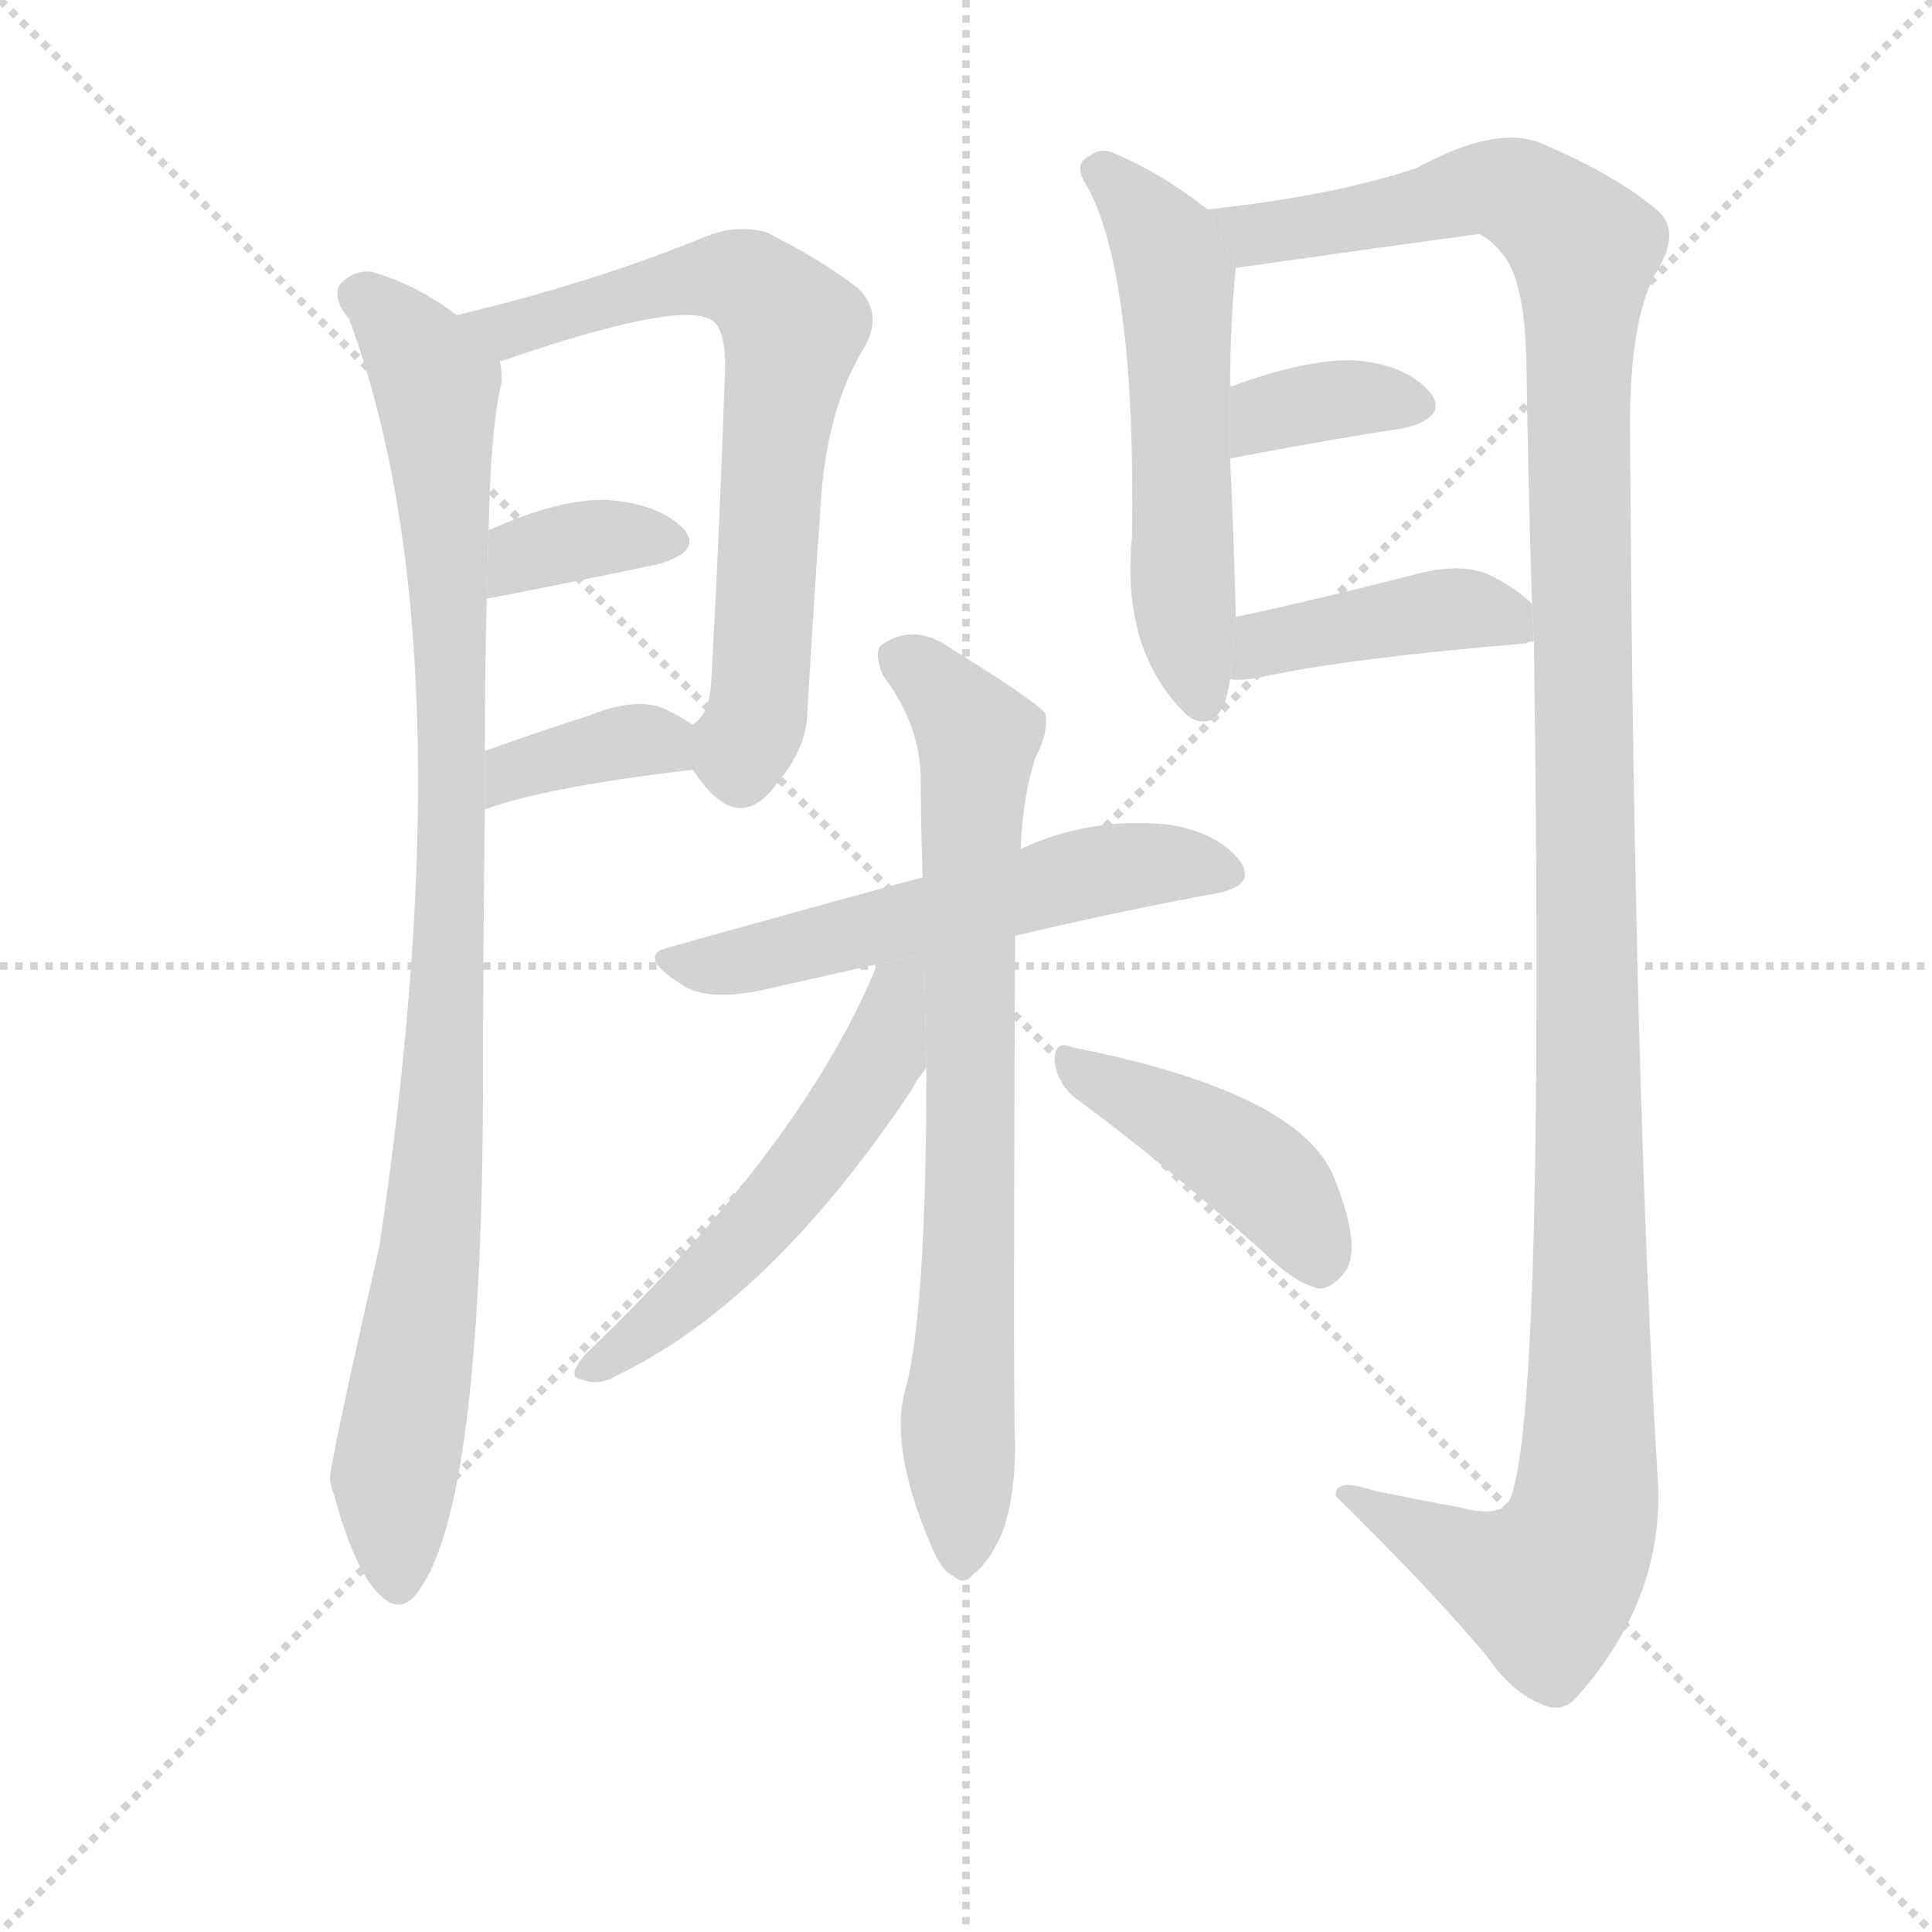 <svg version="1.1" viewBox="0 0 1024 1024" xmlns="http://www.w3.org/2000/svg">
  <g stroke="lightgray" stroke-dasharray="1,1" stroke-width="1" transform="scale(4, 4)">
    <line x1="0" y1="0" x2="256" y2="256"></line>
    <line x1="256" y1="0" x2="0" y2="256"></line>
    <line x1="128" y1="0" x2="128" y2="256"></line>
    <line x1="0" y1="128" x2="256" y2="128"></line>
  </g>
  <g transform="scale(1, -1) translate(0, -900)">
    <style scoped="true" type="text/css">
      
        @keyframes keyframes0 {
          from {
            stroke: blue;
            stroke-dashoffset: 956;
            stroke-width: 128;
          }
          76% {
            animation-timing-function: step-end;
            stroke: blue;
            stroke-dashoffset: 0;
            stroke-width: 128;
          }
          to {
            stroke: black;
            stroke-width: 1024;
          }
        }
        #make-me-a-hanzi-animation-0 {
          animation: keyframes0 1.028s both;
          animation-delay: 0s;
          animation-timing-function: linear;
        }
      
        @keyframes keyframes1 {
          from {
            stroke: blue;
            stroke-dashoffset: 684;
            stroke-width: 128;
          }
          69% {
            animation-timing-function: step-end;
            stroke: blue;
            stroke-dashoffset: 0;
            stroke-width: 128;
          }
          to {
            stroke: black;
            stroke-width: 1024;
          }
        }
        #make-me-a-hanzi-animation-1 {
          animation: keyframes1 0.807s both;
          animation-delay: 1.028s;
          animation-timing-function: linear;
        }
      
        @keyframes keyframes2 {
          from {
            stroke: blue;
            stroke-dashoffset: 352;
            stroke-width: 128;
          }
          53% {
            animation-timing-function: step-end;
            stroke: blue;
            stroke-dashoffset: 0;
            stroke-width: 128;
          }
          to {
            stroke: black;
            stroke-width: 1024;
          }
        }
        #make-me-a-hanzi-animation-2 {
          animation: keyframes2 0.536s both;
          animation-delay: 1.835s;
          animation-timing-function: linear;
        }
      
        @keyframes keyframes3 {
          from {
            stroke: blue;
            stroke-dashoffset: 363;
            stroke-width: 128;
          }
          54% {
            animation-timing-function: step-end;
            stroke: blue;
            stroke-dashoffset: 0;
            stroke-width: 128;
          }
          to {
            stroke: black;
            stroke-width: 1024;
          }
        }
        #make-me-a-hanzi-animation-3 {
          animation: keyframes3 0.545s both;
          animation-delay: 2.371s;
          animation-timing-function: linear;
        }
      
        @keyframes keyframes4 {
          from {
            stroke: blue;
            stroke-dashoffset: 550;
            stroke-width: 128;
          }
          64% {
            animation-timing-function: step-end;
            stroke: blue;
            stroke-dashoffset: 0;
            stroke-width: 128;
          }
          to {
            stroke: black;
            stroke-width: 1024;
          }
        }
        #make-me-a-hanzi-animation-4 {
          animation: keyframes4 0.698s both;
          animation-delay: 2.917s;
          animation-timing-function: linear;
        }
      
        @keyframes keyframes5 {
          from {
            stroke: blue;
            stroke-dashoffset: 1288;
            stroke-width: 128;
          }
          81% {
            animation-timing-function: step-end;
            stroke: blue;
            stroke-dashoffset: 0;
            stroke-width: 128;
          }
          to {
            stroke: black;
            stroke-width: 1024;
          }
        }
        #make-me-a-hanzi-animation-5 {
          animation: keyframes5 1.298s both;
          animation-delay: 3.614s;
          animation-timing-function: linear;
        }
      
        @keyframes keyframes6 {
          from {
            stroke: blue;
            stroke-dashoffset: 354;
            stroke-width: 128;
          }
          54% {
            animation-timing-function: step-end;
            stroke: blue;
            stroke-dashoffset: 0;
            stroke-width: 128;
          }
          to {
            stroke: black;
            stroke-width: 1024;
          }
        }
        #make-me-a-hanzi-animation-6 {
          animation: keyframes6 0.538s both;
          animation-delay: 4.912s;
          animation-timing-function: linear;
        }
      
        @keyframes keyframes7 {
          from {
            stroke: blue;
            stroke-dashoffset: 420;
            stroke-width: 128;
          }
          58% {
            animation-timing-function: step-end;
            stroke: blue;
            stroke-dashoffset: 0;
            stroke-width: 128;
          }
          to {
            stroke: black;
            stroke-width: 1024;
          }
        }
        #make-me-a-hanzi-animation-7 {
          animation: keyframes7 0.592s both;
          animation-delay: 5.45s;
          animation-timing-function: linear;
        }
      
        @keyframes keyframes8 {
          from {
            stroke: blue;
            stroke-dashoffset: 553;
            stroke-width: 128;
          }
          64% {
            animation-timing-function: step-end;
            stroke: blue;
            stroke-dashoffset: 0;
            stroke-width: 128;
          }
          to {
            stroke: black;
            stroke-width: 1024;
          }
        }
        #make-me-a-hanzi-animation-8 {
          animation: keyframes8 0.7s both;
          animation-delay: 6.042s;
          animation-timing-function: linear;
        }
      
        @keyframes keyframes9 {
          from {
            stroke: blue;
            stroke-dashoffset: 748;
            stroke-width: 128;
          }
          71% {
            animation-timing-function: step-end;
            stroke: blue;
            stroke-dashoffset: 0;
            stroke-width: 128;
          }
          to {
            stroke: black;
            stroke-width: 1024;
          }
        }
        #make-me-a-hanzi-animation-9 {
          animation: keyframes9 0.859s both;
          animation-delay: 6.742s;
          animation-timing-function: linear;
        }
      
        @keyframes keyframes10 {
          from {
            stroke: blue;
            stroke-dashoffset: 535;
            stroke-width: 128;
          }
          64% {
            animation-timing-function: step-end;
            stroke: blue;
            stroke-dashoffset: 0;
            stroke-width: 128;
          }
          to {
            stroke: black;
            stroke-width: 1024;
          }
        }
        #make-me-a-hanzi-animation-10 {
          animation: keyframes10 0.685s both;
          animation-delay: 7.601s;
          animation-timing-function: linear;
        }
      
        @keyframes keyframes11 {
          from {
            stroke: blue;
            stroke-dashoffset: 428;
            stroke-width: 128;
          }
          58% {
            animation-timing-function: step-end;
            stroke: blue;
            stroke-dashoffset: 0;
            stroke-width: 128;
          }
          to {
            stroke: black;
            stroke-width: 1024;
          }
        }
        #make-me-a-hanzi-animation-11 {
          animation: keyframes11 0.598s both;
          animation-delay: 8.286s;
          animation-timing-function: linear;
        }
      
    </style>
    
      <path d="M 242 733 Q 221 749 197 756 Q 187 757 180 749 Q 176 742 185 731 Q 249 559 201 239 Q 174 121 175 116 Q 175 113 177 108 Q 187 71 199 57 Q 212 42 222 57 Q 255 102 256 318 Q 256 394 257 471 L 257 502 Q 257 548 258 582 L 259 619 Q 260 674 266 698 Q 266 704 265 708 L 242 733 Z" fill="lightgray"></path>
    
      <path d="M 367 492 Q 368 491 370 488 Q 392 457 412 485 Q 428 504 428 524 Q 431 576 435 633 Q 438 682 457 714 Q 469 733 455 747 Q 436 762 406 777 Q 390 781 375 775 Q 314 750 242 733 L 265 708 Q 265 709 267 709 Q 357 740 376 731 Q 386 727 384 696 Q 381 611 377 539 Q 376 521 367 516 L 367 492 Z" fill="lightgray"></path>
    
      <path d="M 258 582 Q 257 583 260 583 Q 311 593 349 601 Q 373 608 362 620 Q 349 633 322 635 Q 297 636 259 619 L 258 582 Z" fill="lightgray"></path>
    
      <path d="M 257 471 Q 290 483 367 492 L 367 516 Q 361 520 353 524 Q 338 531 313 521 Q 282 511 257 502 L 257 471 Z" fill="lightgray"></path>
    
      <path d="M 640 789 Q 616 808 590 819 Q 583 822 577 817 Q 568 813 577 800 Q 602 751 600 616 Q 594 556 628 522 Q 629 521 632 519 Q 648 512 652 540 L 655 573 Q 654 615 652 657 L 652 695 Q 652 728 655 758 L 640 789 Z" fill="lightgray"></path>
    
      <path d="M 813 560 Q 819 134 799 103 Q 793 96 774 101 Q 752 105 728 110 Q 707 117 708 107 Q 760 56 789 21 Q 802 2 819 -4 Q 829 -8 837 2 Q 880 51 879 110 Q 866 323 864 667 Q 863 730 878 756 Q 891 777 879 788 Q 857 807 817 824 Q 793 834 751 811 Q 706 796 640 789 L 655 758 Q 718 767 784 776 Q 790 773 795 767 Q 808 754 809 709 Q 810 642 812 580 L 813 560 Z" fill="lightgray"></path>
    
      <path d="M 652 657 Q 704 667 744 673 Q 768 679 758 692 Q 745 707 718 709 Q 693 710 652 695 L 652 657 Z" fill="lightgray"></path>
    
      <path d="M 652 540 Q 658 539 668 541 Q 713 551 809 559 Q 810 560 813 560 L 812 580 Q 805 587 792 594 Q 776 603 748 595 Q 697 582 655 573 L 652 540 Z" fill="lightgray"></path>
    
      <path d="M 538 404 Q 593 417 642 426 Q 667 430 657 444 Q 645 459 619 463 Q 577 467 541 450 L 489 435 Q 419 416 355 398 Q 337 394 360 379 Q 373 369 403 375 L 465 389 L 538 404 Z" fill="lightgray"></path>
    
      <path d="M 491 334 Q 491 205 480 164 Q 471 134 493 82 Q 499 67 505 65 Q 511 59 516 66 Q 523 70 531 87 Q 538 106 538 133 Q 537 160 538 404 L 541 450 Q 542 478 549 499 Q 556 512 554 522 Q 548 529 503 557 Q 484 570 467 558 Q 463 554 468 542 Q 487 517 488 489 Q 488 464 489 435 L 491 334 Z" fill="lightgray"></path>
    
      <path d="M 465 389 Q 426 293 310 182 Q 300 170 308 169 Q 317 165 327 171 Q 408 210 483 322 Q 486 328 491 334 L 489.81 394.098 L 465 389 Z" fill="lightgray"></path>
    
      <path d="M 570 318 Q 615 285 670 236 Q 686 220 699 217 Q 706 217 713 226 Q 722 239 707 276 Q 689 321 568 345 Q 559 349 559 338 Q 560 326 570 318 Z" fill="lightgray"></path>
    
    
      <clipPath id="make-me-a-hanzi-clip-0">
        <path d="M 242 733 Q 221 749 197 756 Q 187 757 180 749 Q 176 742 185 731 Q 249 559 201 239 Q 174 121 175 116 Q 175 113 177 108 Q 187 71 199 57 Q 212 42 222 57 Q 255 102 256 318 Q 256 394 257 471 L 257 502 Q 257 548 258 582 L 259 619 Q 260 674 266 698 Q 266 704 265 708 L 242 733 Z"></path>
      </clipPath>
      <path clip-path="url(#make-me-a-hanzi-clip-0)" d="M 190 744 L 221 714 L 231 695 L 239 565 L 233 282 L 209 118 L 211 62" fill="none" id="make-me-a-hanzi-animation-0" stroke-dasharray="828 1656" stroke-linecap="round"></path>
    
      <clipPath id="make-me-a-hanzi-clip-1">
        <path d="M 367 492 Q 368 491 370 488 Q 392 457 412 485 Q 428 504 428 524 Q 431 576 435 633 Q 438 682 457 714 Q 469 733 455 747 Q 436 762 406 777 Q 390 781 375 775 Q 314 750 242 733 L 265 708 Q 265 709 267 709 Q 357 740 376 731 Q 386 727 384 696 Q 381 611 377 539 Q 376 521 367 516 L 367 492 Z"></path>
      </clipPath>
      <path clip-path="url(#make-me-a-hanzi-clip-1)" d="M 250 733 L 276 724 L 345 748 L 388 753 L 400 748 L 420 725 L 409 653 L 401 521 L 392 500 L 379 498" fill="none" id="make-me-a-hanzi-animation-1" stroke-dasharray="556 1112" stroke-linecap="round"></path>
    
      <clipPath id="make-me-a-hanzi-clip-2">
        <path d="M 258 582 Q 257 583 260 583 Q 311 593 349 601 Q 373 608 362 620 Q 349 633 322 635 Q 297 636 259 619 L 258 582 Z"></path>
      </clipPath>
      <path clip-path="url(#make-me-a-hanzi-clip-2)" d="M 267 590 L 278 606 L 287 609 L 317 615 L 353 612" fill="none" id="make-me-a-hanzi-animation-2" stroke-dasharray="224 448" stroke-linecap="round"></path>
    
      <clipPath id="make-me-a-hanzi-clip-3">
        <path d="M 257 471 Q 290 483 367 492 L 367 516 Q 361 520 353 524 Q 338 531 313 521 Q 282 511 257 502 L 257 471 Z"></path>
      </clipPath>
      <path clip-path="url(#make-me-a-hanzi-clip-3)" d="M 260 479 L 272 491 L 326 506 L 349 507 L 356 498" fill="none" id="make-me-a-hanzi-animation-3" stroke-dasharray="235 470" stroke-linecap="round"></path>
    
      <clipPath id="make-me-a-hanzi-clip-4">
        <path d="M 640 789 Q 616 808 590 819 Q 583 822 577 817 Q 568 813 577 800 Q 602 751 600 616 Q 594 556 628 522 Q 629 521 632 519 Q 648 512 652 540 L 655 573 Q 654 615 652 657 L 652 695 Q 652 728 655 758 L 640 789 Z"></path>
      </clipPath>
      <path clip-path="url(#make-me-a-hanzi-clip-4)" d="M 582 809 L 609 782 L 624 751 L 626 606 L 637 530" fill="none" id="make-me-a-hanzi-animation-4" stroke-dasharray="422 844" stroke-linecap="round"></path>
    
      <clipPath id="make-me-a-hanzi-clip-5">
        <path d="M 813 560 Q 819 134 799 103 Q 793 96 774 101 Q 752 105 728 110 Q 707 117 708 107 Q 760 56 789 21 Q 802 2 819 -4 Q 829 -8 837 2 Q 880 51 879 110 Q 866 323 864 667 Q 863 730 878 756 Q 891 777 879 788 Q 857 807 817 824 Q 793 834 751 811 Q 706 796 640 789 L 655 758 Q 718 767 784 776 Q 790 773 795 767 Q 808 754 809 709 Q 810 642 812 580 L 813 560 Z"></path>
      </clipPath>
      <path clip-path="url(#make-me-a-hanzi-clip-5)" d="M 648 787 L 658 778 L 674 776 L 793 801 L 812 793 L 839 765 L 839 93 L 819 60 L 792 66 L 718 104" fill="none" id="make-me-a-hanzi-animation-5" stroke-dasharray="1160 2320" stroke-linecap="round"></path>
    
      <clipPath id="make-me-a-hanzi-clip-6">
        <path d="M 652 657 Q 704 667 744 673 Q 768 679 758 692 Q 745 707 718 709 Q 693 710 652 695 L 652 657 Z"></path>
      </clipPath>
      <path clip-path="url(#make-me-a-hanzi-clip-6)" d="M 660 663 L 680 684 L 713 689 L 748 685" fill="none" id="make-me-a-hanzi-animation-6" stroke-dasharray="226 452" stroke-linecap="round"></path>
    
      <clipPath id="make-me-a-hanzi-clip-7">
        <path d="M 652 540 Q 658 539 668 541 Q 713 551 809 559 Q 810 560 813 560 L 812 580 Q 805 587 792 594 Q 776 603 748 595 Q 697 582 655 573 L 652 540 Z"></path>
      </clipPath>
      <path clip-path="url(#make-me-a-hanzi-clip-7)" d="M 656 545 L 670 558 L 744 574 L 789 576 L 810 565" fill="none" id="make-me-a-hanzi-animation-7" stroke-dasharray="292 584" stroke-linecap="round"></path>
    
      <clipPath id="make-me-a-hanzi-clip-8">
        <path d="M 538 404 Q 593 417 642 426 Q 667 430 657 444 Q 645 459 619 463 Q 577 467 541 450 L 489 435 Q 419 416 355 398 Q 337 394 360 379 Q 373 369 403 375 L 465 389 L 538 404 Z"></path>
      </clipPath>
      <path clip-path="url(#make-me-a-hanzi-clip-8)" d="M 357 388 L 407 393 L 582 439 L 622 443 L 647 437" fill="none" id="make-me-a-hanzi-animation-8" stroke-dasharray="425 850" stroke-linecap="round"></path>
    
      <clipPath id="make-me-a-hanzi-clip-9">
        <path d="M 491 334 Q 491 205 480 164 Q 471 134 493 82 Q 499 67 505 65 Q 511 59 516 66 Q 523 70 531 87 Q 538 106 538 133 Q 537 160 538 404 L 541 450 Q 542 478 549 499 Q 556 512 554 522 Q 548 529 503 557 Q 484 570 467 558 Q 463 554 468 542 Q 487 517 488 489 Q 488 464 489 435 L 491 334 Z"></path>
      </clipPath>
      <path clip-path="url(#make-me-a-hanzi-clip-9)" d="M 477 552 L 518 509 L 510 76" fill="none" id="make-me-a-hanzi-animation-9" stroke-dasharray="620 1240" stroke-linecap="round"></path>
    
      <clipPath id="make-me-a-hanzi-clip-10">
        <path d="M 465 389 Q 426 293 310 182 Q 300 170 308 169 Q 317 165 327 171 Q 408 210 483 322 Q 486 328 491 334 L 489.81 394.098 L 465 389 Z"></path>
      </clipPath>
      <path clip-path="url(#make-me-a-hanzi-clip-10)" d="M 485 386 L 475 377 L 468 341 L 430 283 L 358 207 L 314 175" fill="none" id="make-me-a-hanzi-animation-10" stroke-dasharray="407 814" stroke-linecap="round"></path>
    
      <clipPath id="make-me-a-hanzi-clip-11">
        <path d="M 570 318 Q 615 285 670 236 Q 686 220 699 217 Q 706 217 713 226 Q 722 239 707 276 Q 689 321 568 345 Q 559 349 559 338 Q 560 326 570 318 Z"></path>
      </clipPath>
      <path clip-path="url(#make-me-a-hanzi-clip-11)" d="M 569 335 L 665 281 L 685 259 L 699 230" fill="none" id="make-me-a-hanzi-animation-11" stroke-dasharray="300 600" stroke-linecap="round"></path>
    
  </g>
</svg>